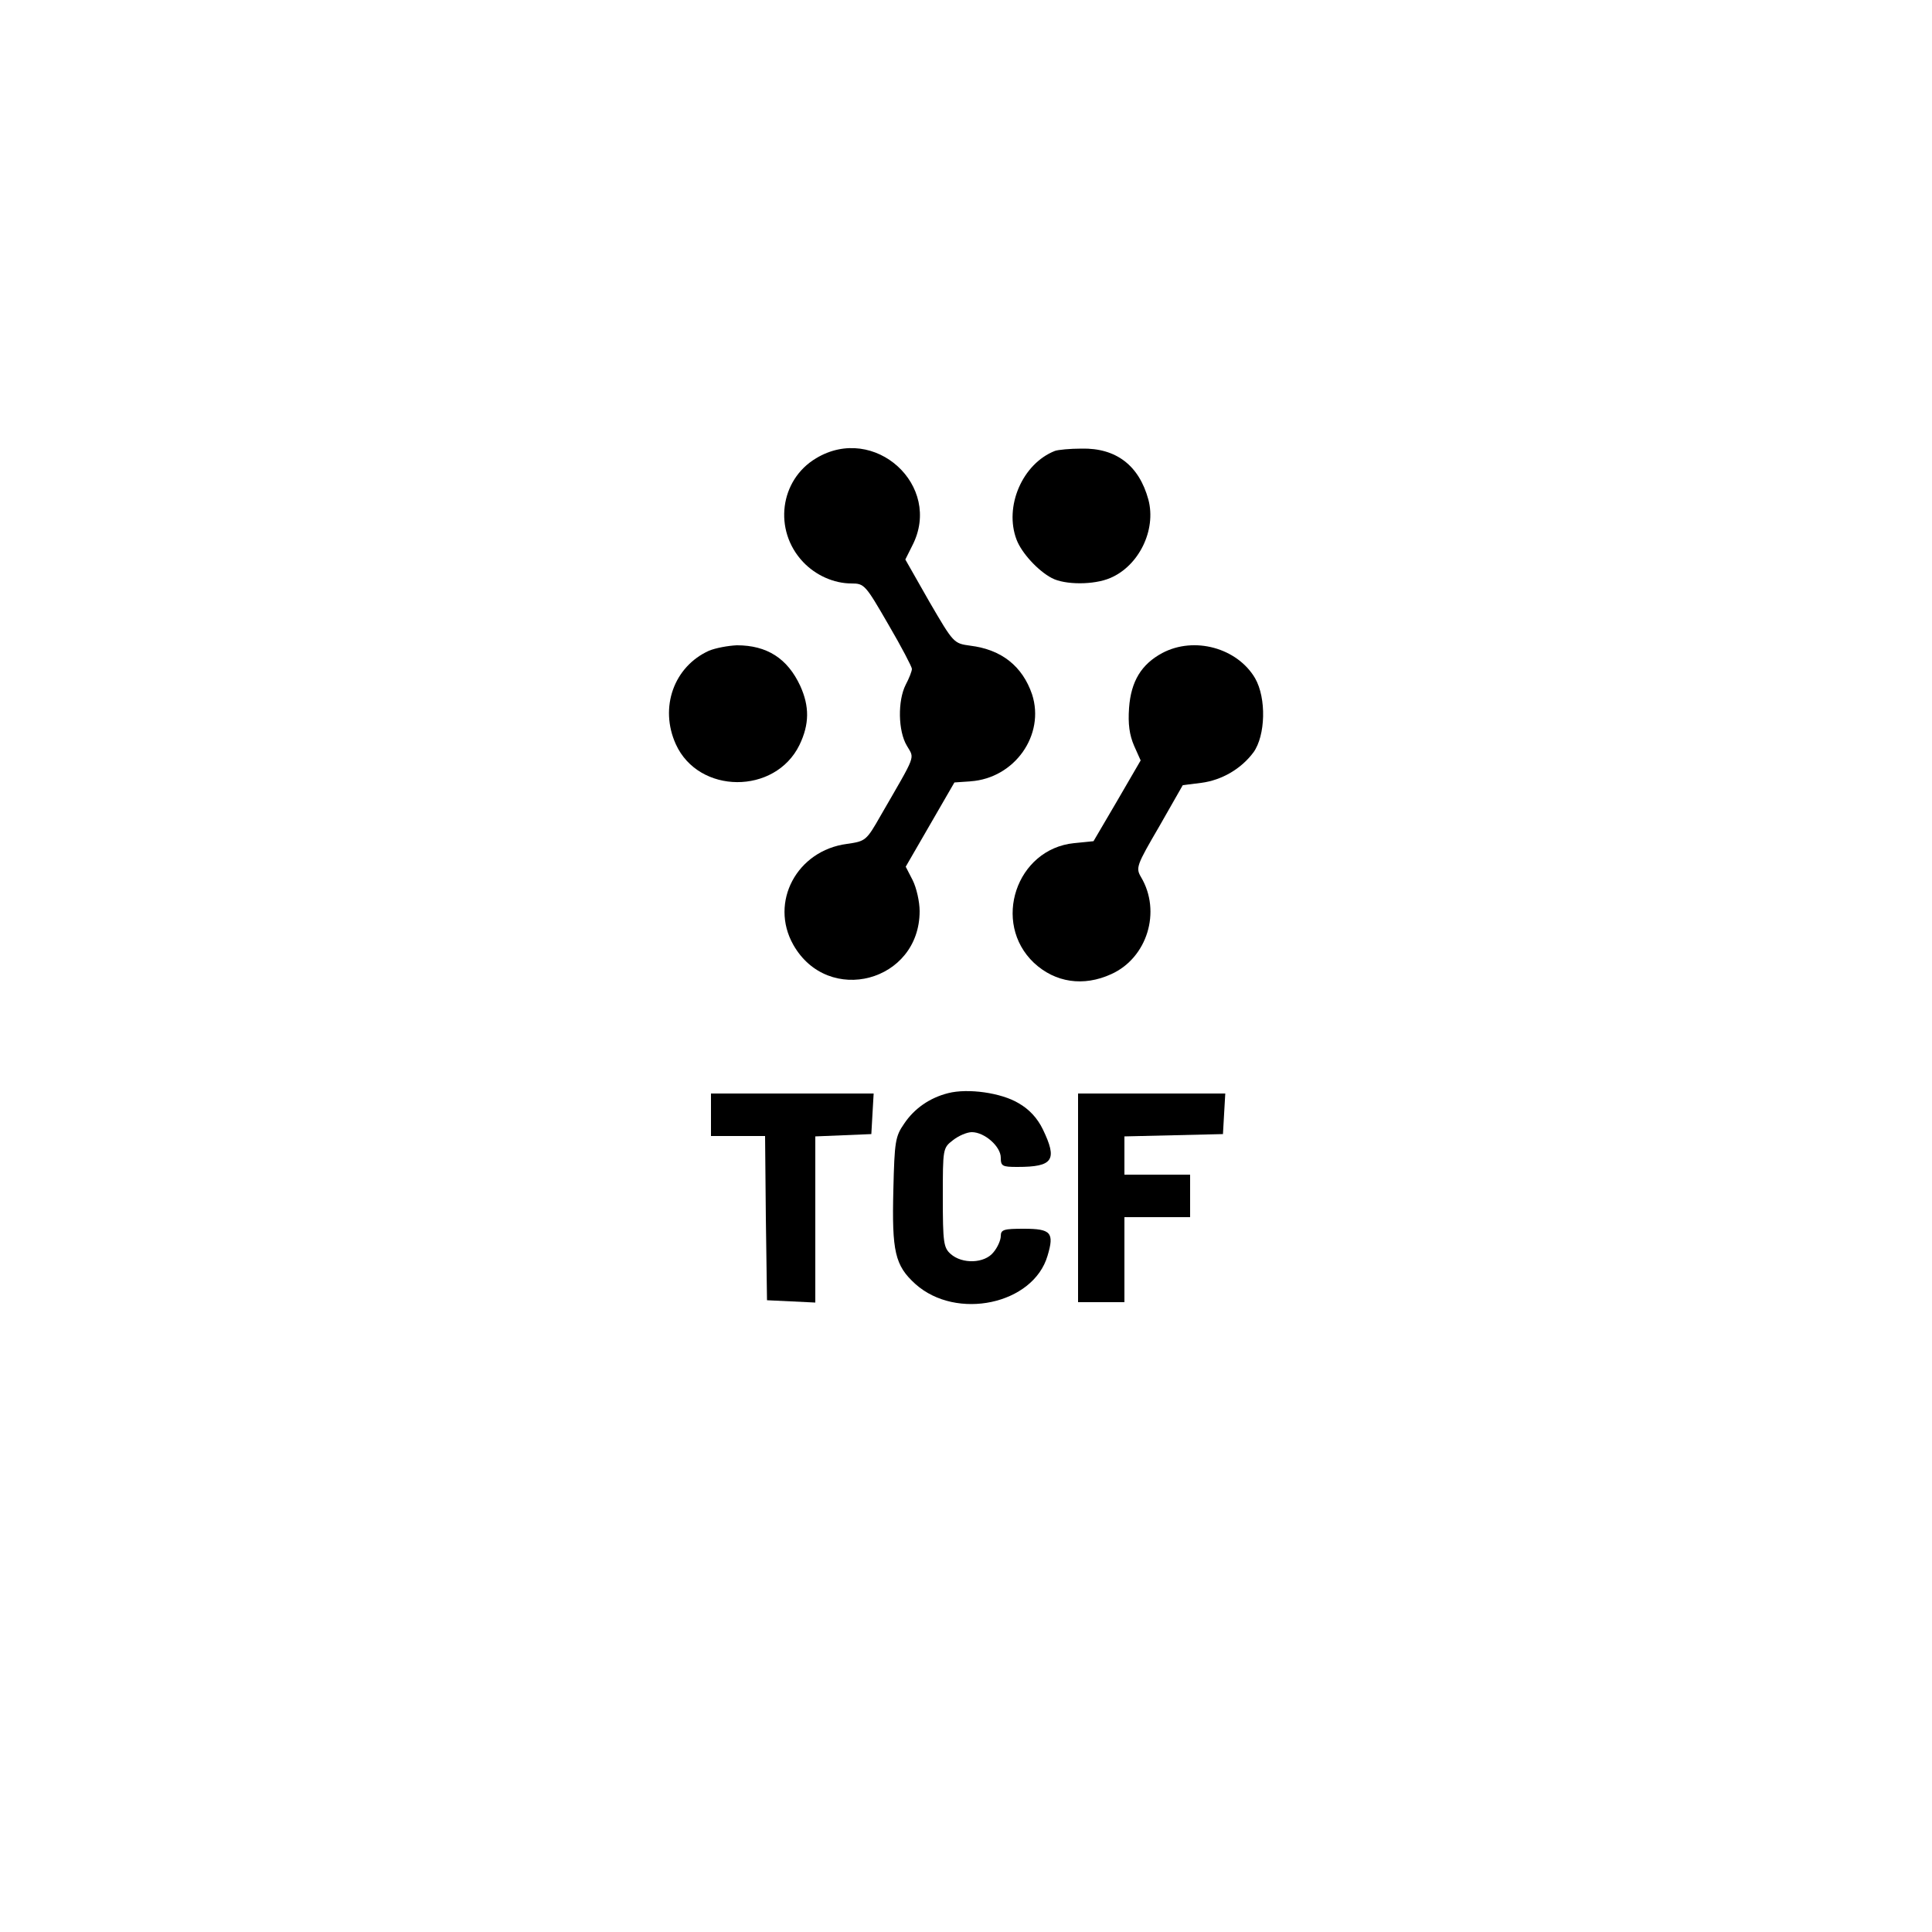 <?xml version="1.0" standalone="no"?>
<!DOCTYPE svg PUBLIC "-//W3C//DTD SVG 20010904//EN"
 "http://www.w3.org/TR/2001/REC-SVG-20010904/DTD/svg10.dtd">
<svg version="1.0" xmlns="http://www.w3.org/2000/svg"
 width="500pt" height="500pt" viewBox="0 0 500 500"
 preserveAspectRatio="xMidYMid meet">
<g transform="translate(0,500) scale(0.1,-0.1)"
fill="#000000" stroke="none">
<path d="M2112 3814 c-94 -56 -111 -186 -34 -268 33 -35 80 -56 126 -56 33 0
36 -4 95 -106 34 -58 61 -110 61 -115 0 -6 -7 -24 -16 -41 -21 -41 -20 -120 3
-158 20 -35 26 -18 -68 -181 -37 -65 -39 -66 -87 -73 -130 -17 -201 -151 -139
-261 90 -159 327 -96 327 87 0 24 -8 60 -18 80 l-18 35 63 109 63 109 42 3
c114 8 193 120 159 225 -25 73 -79 116 -160 126 -43 6 -43 6 -106 114 l-62
109 18 36 c80 155 -98 317 -249 226z"/>
<path d="M2730 3833 c-84 -33 -132 -144 -99 -230 13 -34 55 -80 91 -99 34 -18
109 -18 151 0 74 31 120 124 99 203 -24 88 -83 134 -173 132 -30 0 -61 -3 -69
-6z"/>
<path d="M1835 3316 c-91 -41 -129 -147 -86 -242 59 -130 257 -131 320 -2 26
54 26 100 2 153 -33 71 -86 105 -164 105 -23 -1 -55 -7 -72 -14z"/>
<path d="M3008 3310 c-54 -29 -81 -73 -86 -142 -3 -42 1 -70 13 -98 l17 -38
-61 -105 -61 -104 -50 -5 c-150 -15 -214 -206 -104 -310 55 -51 128 -62 200
-29 93 42 130 162 77 251 -14 24 -12 30 47 131 l61 107 48 6 c53 7 103 36 135
79 31 43 34 140 4 192 -46 78 -157 109 -240 65z"/>
<path d="M2454 2171 c-48 -12 -88 -40 -114 -79 -23 -33 -25 -46 -28 -171 -4
-160 4 -196 57 -244 106 -95 305 -53 342 73 18 60 9 70 -61 70 -52 0 -60 -2
-60 -19 0 -10 -8 -29 -19 -42 -23 -29 -81 -31 -111 -4 -18 16 -20 30 -20 146
0 126 0 128 26 148 15 12 37 21 49 21 33 0 75 -37 75 -66 0 -22 4 -24 43 -24
93 0 104 18 66 97 -14 29 -35 52 -63 68 -45 27 -131 39 -182 26z"/>
<path d="M1840 2115 l0 -55 70 0 70 0 2 -212 3 -213 63 -3 62 -3 0 215 0 215
73 3 72 3 3 53 3 52 -210 0 -211 0 0 -55z"/>
<path d="M2790 1900 l0 -270 60 0 60 0 0 110 0 110 85 0 85 0 0 55 0 55 -85 0
-85 0 0 50 0 49 128 3 127 3 3 53 3 52 -190 0 -191 0 0 -270z"/>
</g>
</svg>
